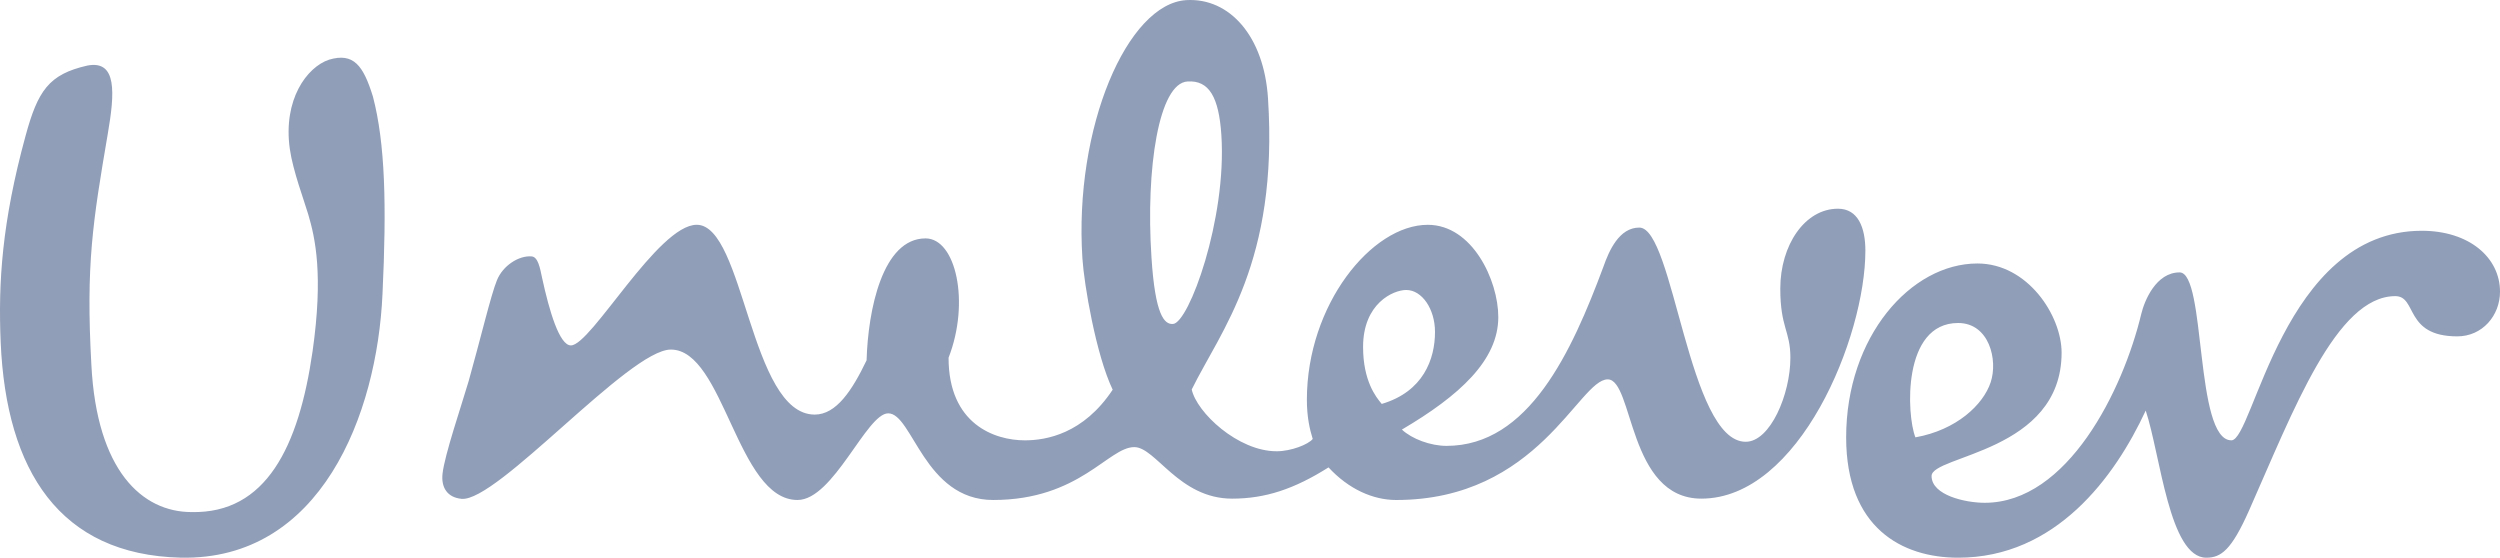 <svg width="130" height="29" xmlns="http://www.w3.org/2000/svg"><path d="M17.106 3.105c-1.146.384-2.394 2.07-2.037 4.63.163 1.157.757 2.72.961 3.418.362 1.223.79 3.138.223 7.12-.718 4.987-2.431 8.434-6.288 8.355-2.572 0-4.934-2.147-5.214-7.665-.289-5.212.075-7.429.857-12.024.355-2.077.496-3.836-1.072-3.528-1.997.455-2.57 1.301-3.214 3.68C.109 11.534-.1 14.673.036 17.816c.29 6.665 3.071 11.033 9.36 11.182 7.283.157 10.213-7.43 10.494-13.713.217-4.6.144-7.813-.498-10.265-.499-1.608-1.001-2.302-2.286-1.915zM125.935 12c-7.219 0-8.75 10.897-9.902 10.897-1.92 0-1.305-8.732-2.692-8.732-1.229-.003-1.83 1.472-1.996 2.162-.952 3.974-3.837 9.818-8.141 9.818-.996 0-2.762-.389-2.762-1.393 0-1.083 6.761-1.232 6.761-6.413 0-1.929-1.765-4.638-4.377-4.638-3.455 0-6.826 3.79-6.826 9.043 0 4.71 2.909 6.256 5.825 6.256 5.069 0 8.14-4.175 9.752-7.65.77 2.32 1.224 7.65 3.151 7.65.764 0 1.306-.387 2.228-2.469 2.298-5.18 4.526-11.132 7.599-11.132 1.149 0 .461 2.092 3.225 2.092 1.302 0 2.22-1.082 2.22-2.323 0-1.781-1.61-3.168-4.065-3.168zm-24.112 4.796c1.615 0 2.079 1.922 1.691 3.086-.385 1.157-1.765 2.476-3.913 2.86-.462-1.161-.693-5.946 2.222-5.946zm-6.249-5.943c-1.727 0-2.999 1.9-2.999 4.153 0 2.045.525 2.187.525 3.598 0 1.898-1.047 4.368-2.323 4.368-2.984 0-3.737-11.138-5.533-11.138-1.047 0-1.572 1.195-1.87 2.044-1.654 4.443-3.888 9.307-8.155 9.307-.829 0-1.795-.357-2.321-.847 2.99-1.761 5.013-3.599 5.013-5.85 0-1.908-1.348-4.798-3.667-4.798-2.918 0-6.287 4.162-6.287 9.094 0 .92.153 1.553.304 2.042-.228.287-1.13.64-1.875.64-2.02 0-4.161-2.024-4.417-3.213 1.509-3.066 4.519-6.62 3.967-15.135-.207-3.24-2.001-5.24-4.244-5.112-3.06.178-5.853 6.606-5.407 13.438.086 1.337.705 5.006 1.574 6.82-1.519 2.292-3.447 2.634-4.568 2.634-1.577 0-3.968-.846-3.966-4.296 1.127-2.895.378-6.205-1.196-6.205-2.243 0-2.992 3.73-3.067 6.34-.746 1.555-1.572 2.822-2.697 2.822-3.365 0-3.661-9.87-6.135-9.87-2.02 0-5.491 6.273-6.543 6.273-.595 0-1.122-1.776-1.5-3.52-.104-.488-.204-1.079-.54-1.108-.668-.058-1.499.48-1.806 1.238-.31.748-.866 3.098-1.47 5.242-.362 1.235-1.254 3.845-1.36 4.821-.077.705.238 1.231.986 1.305 1.86.18 8.716-7.762 10.886-7.762 2.773 0 3.44 7.822 6.588 7.822 1.87 0 3.59-4.506 4.715-4.506 1.27 0 1.868 4.506 5.46 4.506 4.494 0 5.987-2.75 7.336-2.75 1.118 0 2.318 2.68 5.086 2.68 1.72 0 3.223-.494 5.015-1.625C70.129 25.436 71.397 26 72.601 26c7.4 0 9.496-6.273 11-6.273 1.345 0 1.046 6.202 4.87 6.202 5.081 0 8.529-8.388 8.529-12.9-.002-1.195-.38-2.176-1.426-2.176zm-34.579 5.993c-.446.03-.925-.437-1.119-3.466-.304-4.643.386-9.059 1.875-9.143 1.124-.073 1.63.816 1.76 2.787.287 4.365-1.69 9.775-2.516 9.822zm10.855 4.158c-.305-.36-.97-1.198-.97-2.967 0-2.255 1.565-2.958 2.245-2.958.816 0 1.495.988 1.495 2.181 0 1.41-.604 3.106-2.77 3.744z" fill="#919EB7"/></svg>